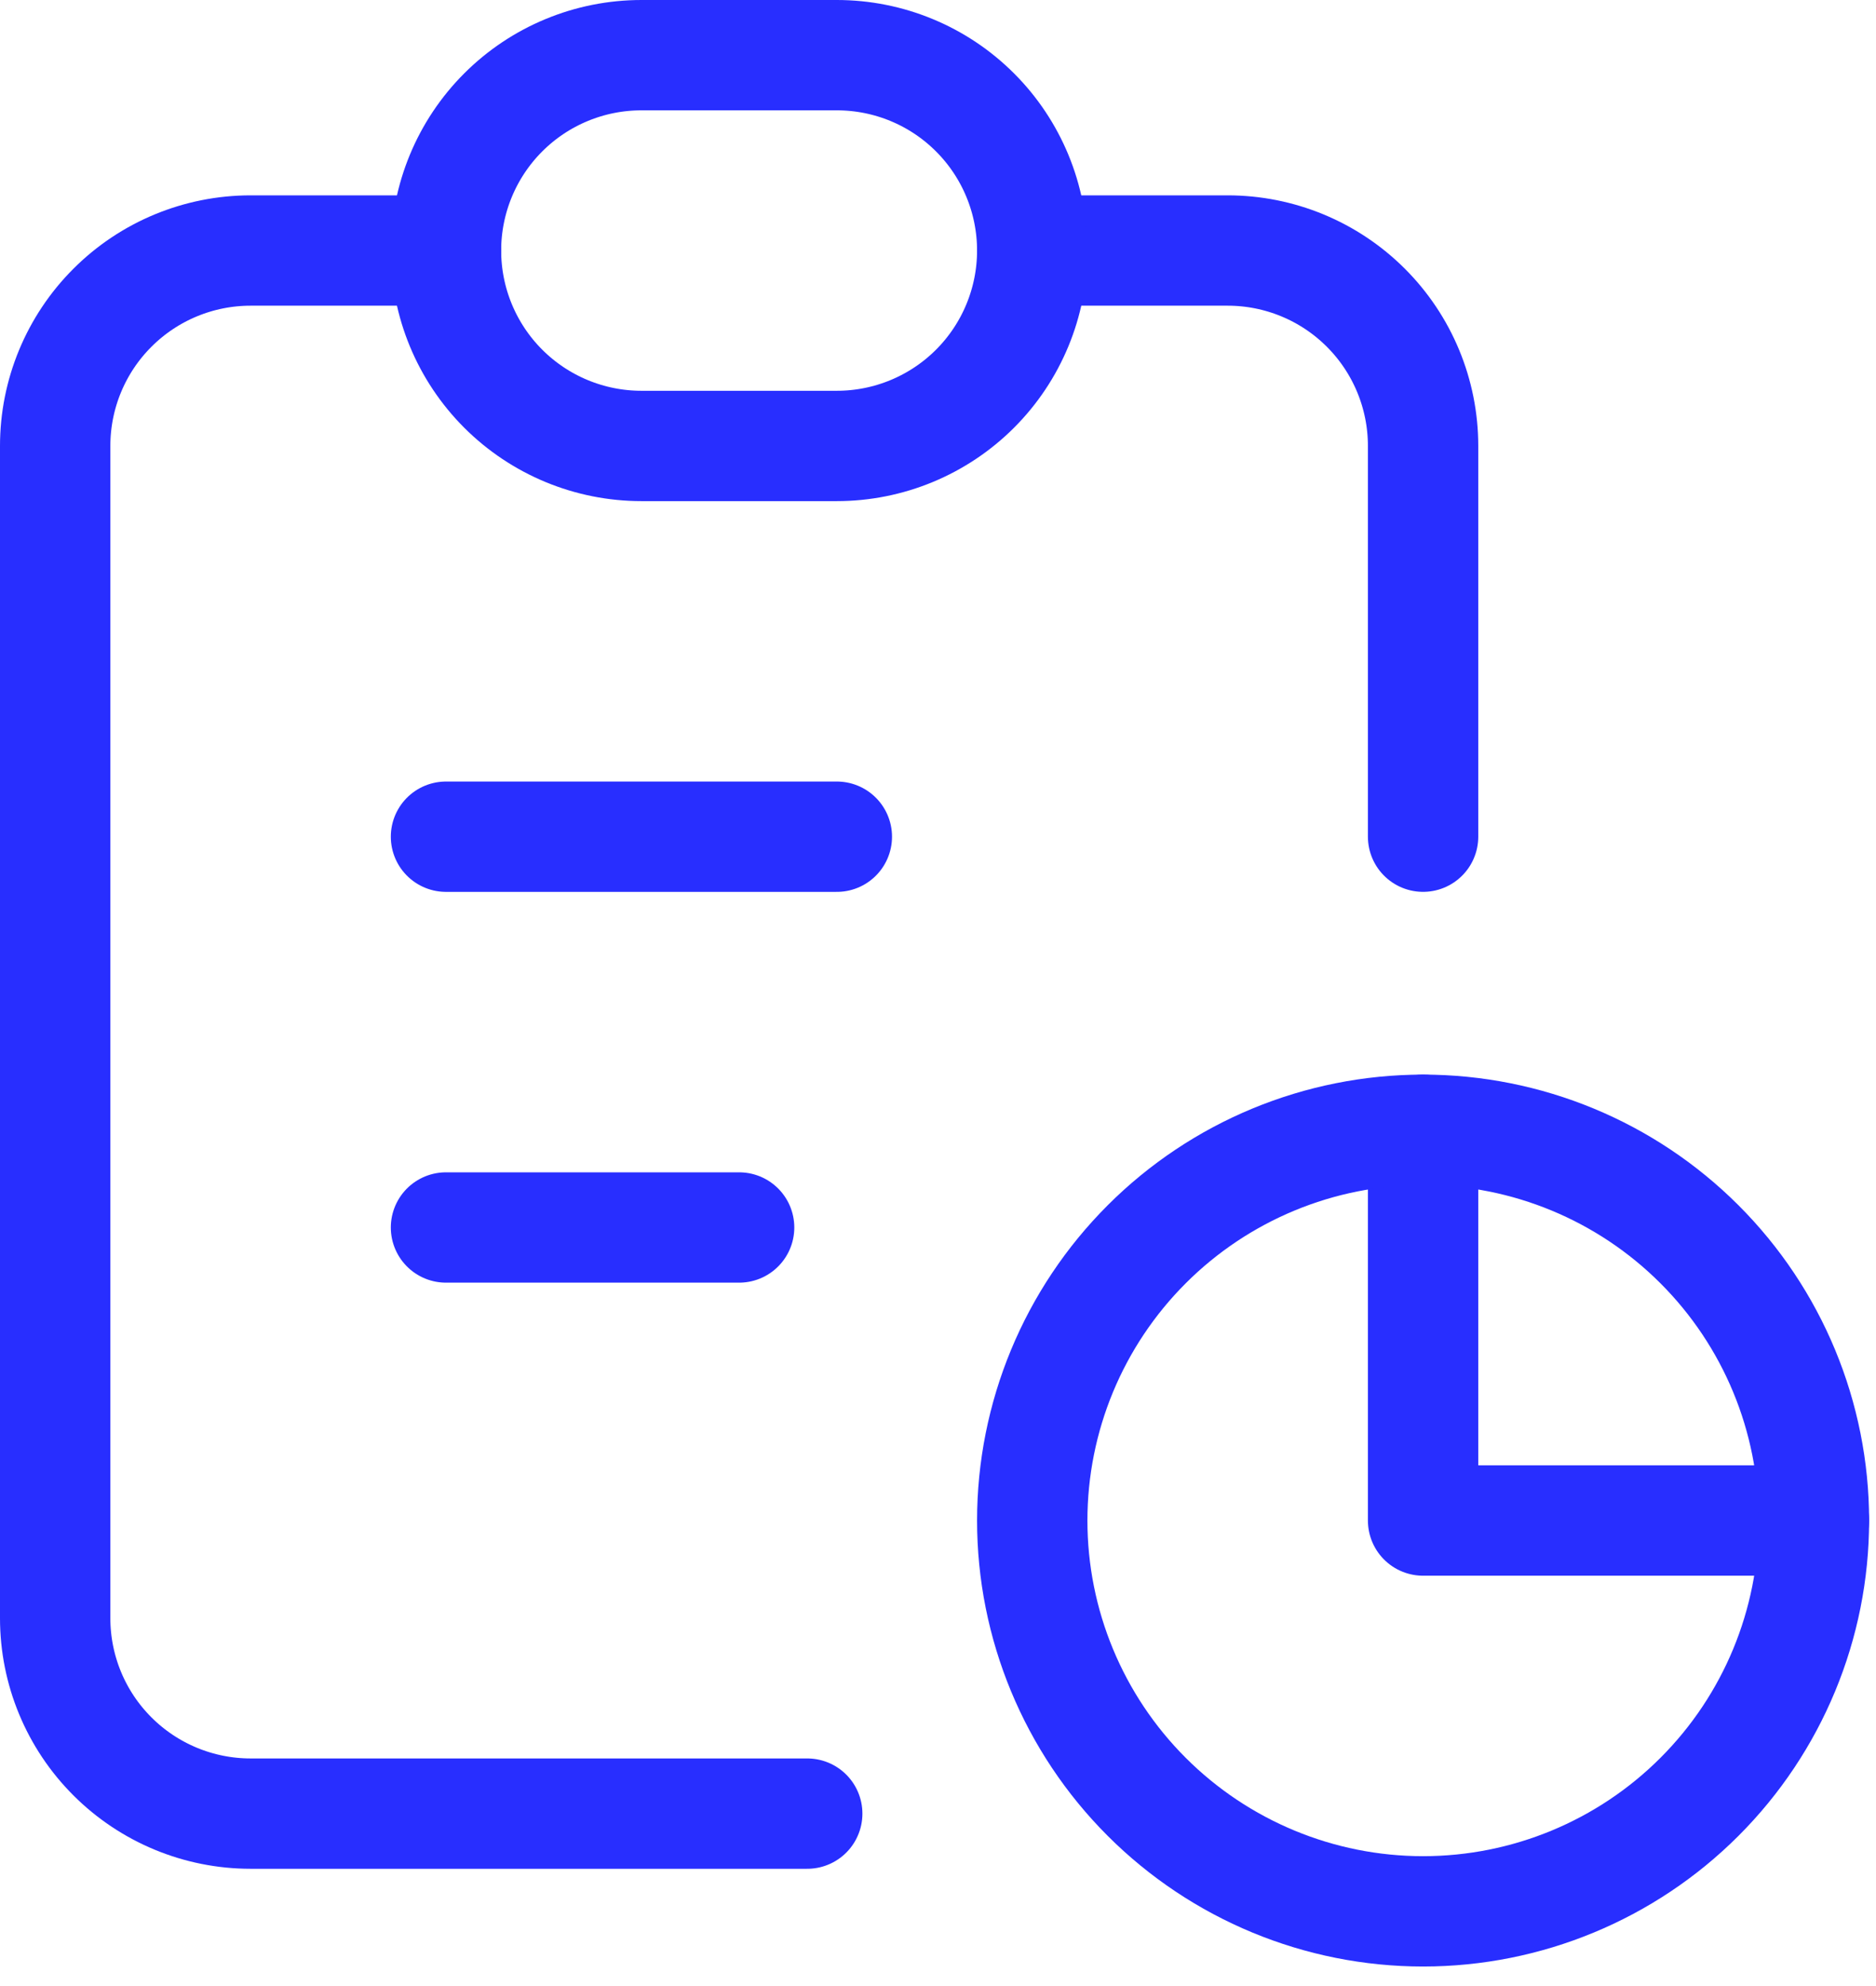 <svg width="68" height="72" viewBox="0 0 68 72" fill="none" xmlns="http://www.w3.org/2000/svg">
<path d="M16.167 9.082H9.083C7.205 9.082 5.403 9.828 4.075 11.157C2.746 12.485 2 14.287 2 16.165V58.665C2 60.544 2.746 62.346 4.075 63.674C5.403 65.002 7.205 65.749 9.083 65.749H29.26M51.583 40.957V55.124H65.75M51.583 30.332V16.165C51.583 14.287 50.837 12.485 49.509 11.157C48.18 9.828 46.379 9.082 44.5 9.082H37.417" stroke="#282EFF" stroke-width="4" stroke-linecap="round" stroke-linejoin="round"/>
<path d="M16.166 30.333H30.333M16.166 44.5H26.791M16.166 9.083C16.166 7.205 16.913 5.403 18.241 4.075C19.57 2.746 21.371 2 23.25 2H30.333C32.212 2 34.014 2.746 35.342 4.075C36.67 5.403 37.416 7.205 37.416 9.083C37.416 10.962 36.67 12.764 35.342 14.092C34.014 15.42 32.212 16.167 30.333 16.167H23.25C21.371 16.167 19.57 15.42 18.241 14.092C16.913 12.764 16.166 10.962 16.166 9.083ZM37.416 55.125C37.416 58.882 38.909 62.486 41.566 65.142C44.223 67.799 47.826 69.292 51.583 69.292C55.34 69.292 58.944 67.799 61.6 65.142C64.257 62.486 65.75 58.882 65.75 55.125C65.75 51.368 64.257 47.764 61.6 45.108C58.944 42.451 55.34 40.958 51.583 40.958C47.826 40.958 44.223 42.451 41.566 45.108C38.909 47.764 37.416 51.368 37.416 55.125Z" stroke="#282EFF" stroke-width="4" stroke-linecap="round" stroke-linejoin="round"/>
</svg>
